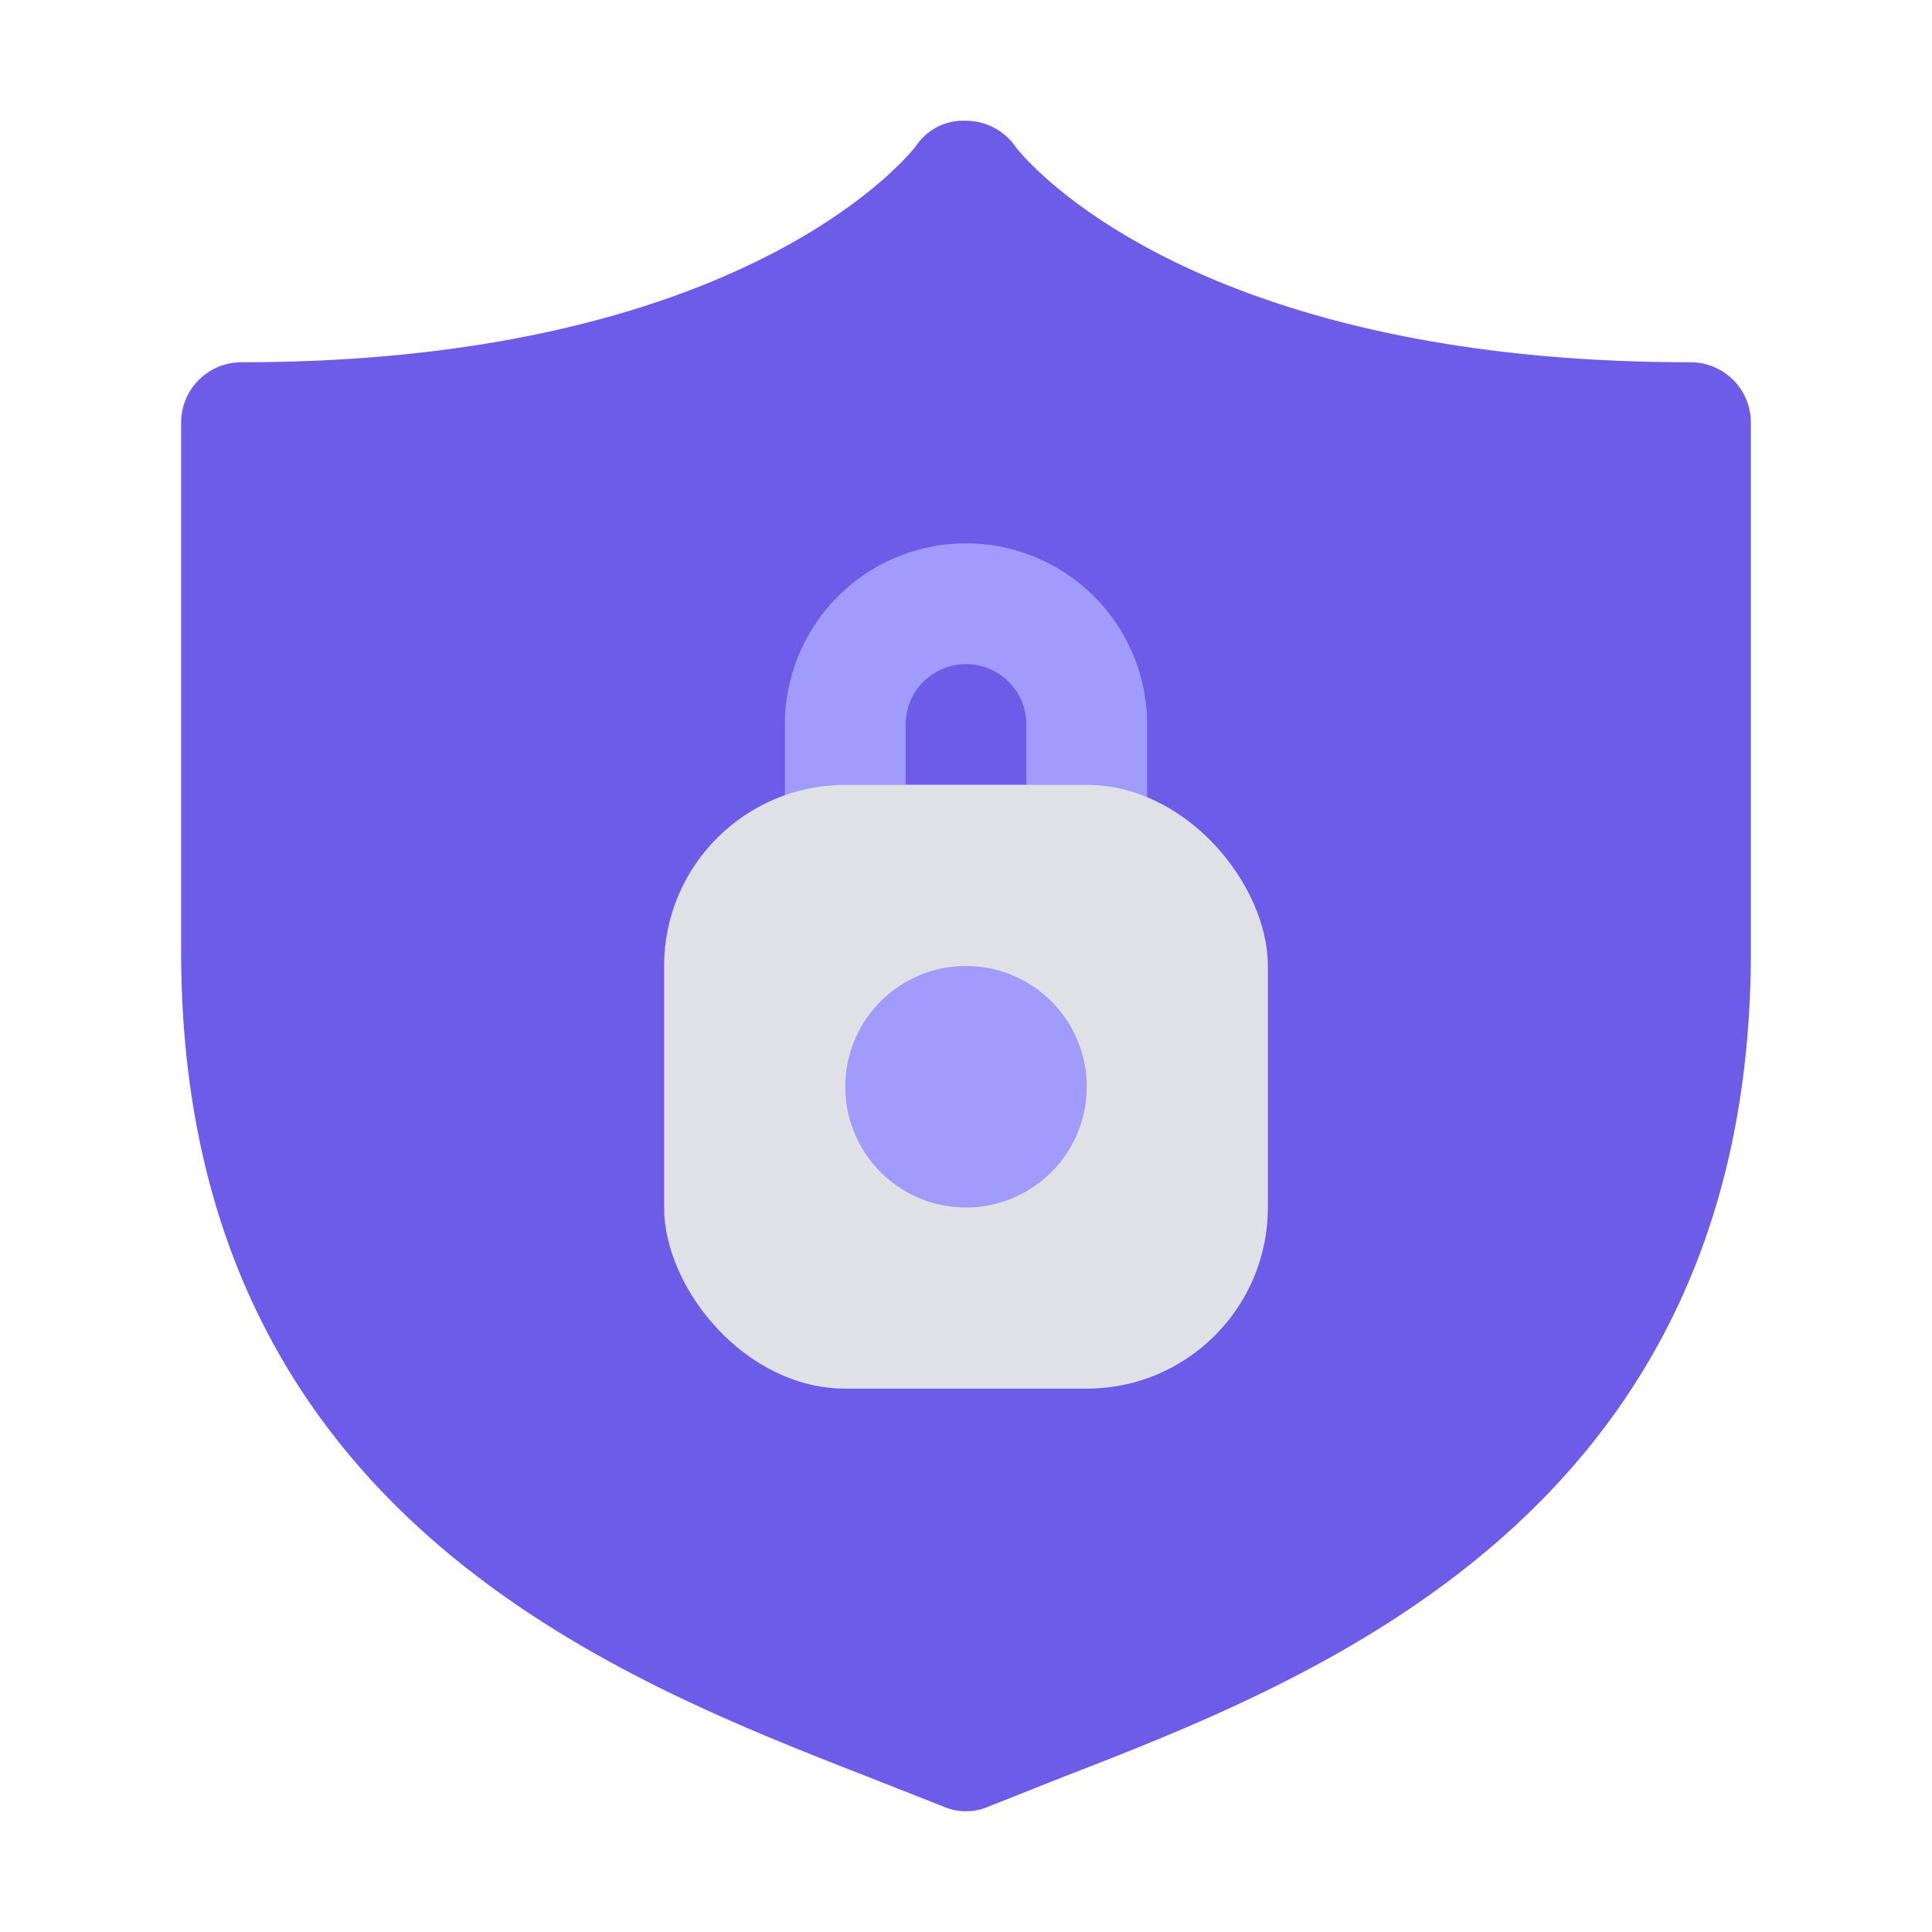 <?xml version="1.0" ?><svg viewBox="0 0 32 32" xmlns="http://www.w3.org/2000/svg"><defs><style>.cls-1{fill:#6c5ce7;}.cls-2{fill:#a29bfe;}.cls-3{fill:#e0e0e7;}</style></defs><title/><g data-name="Shield Lock" id="Shield_Lock-2"><path class="cls-1" d="M28,6C19.51,6,16.84,2.46,16.82,2.43A1,1,0,0,0,16,2a.94.94,0,0,0-.83.42S12.49,6,4,6A1,1,0,0,0,3,7v8.76c0,9.25,7.11,12,11.35,13.66l1.27.5a.94.94,0,0,0,.76,0l1.26-.5C21.89,27.77,29,25,29,15.76V7A1,1,0,0,0,28,6Z"/><path class="cls-2" d="M18,15H14a1,1,0,0,1-1-1V12a3,3,0,0,1,6,0v2A1,1,0,0,1,18,15Zm-3-2h2V12a1,1,0,0,0-2,0Z"/><rect class="cls-3" height="10" rx="3" ry="3" width="10" x="11" y="13"/><path class="cls-2" d="M16,20a2,2,0,1,1,2-2A2,2,0,0,1,16,20Zm0-2Z"/></g></svg>